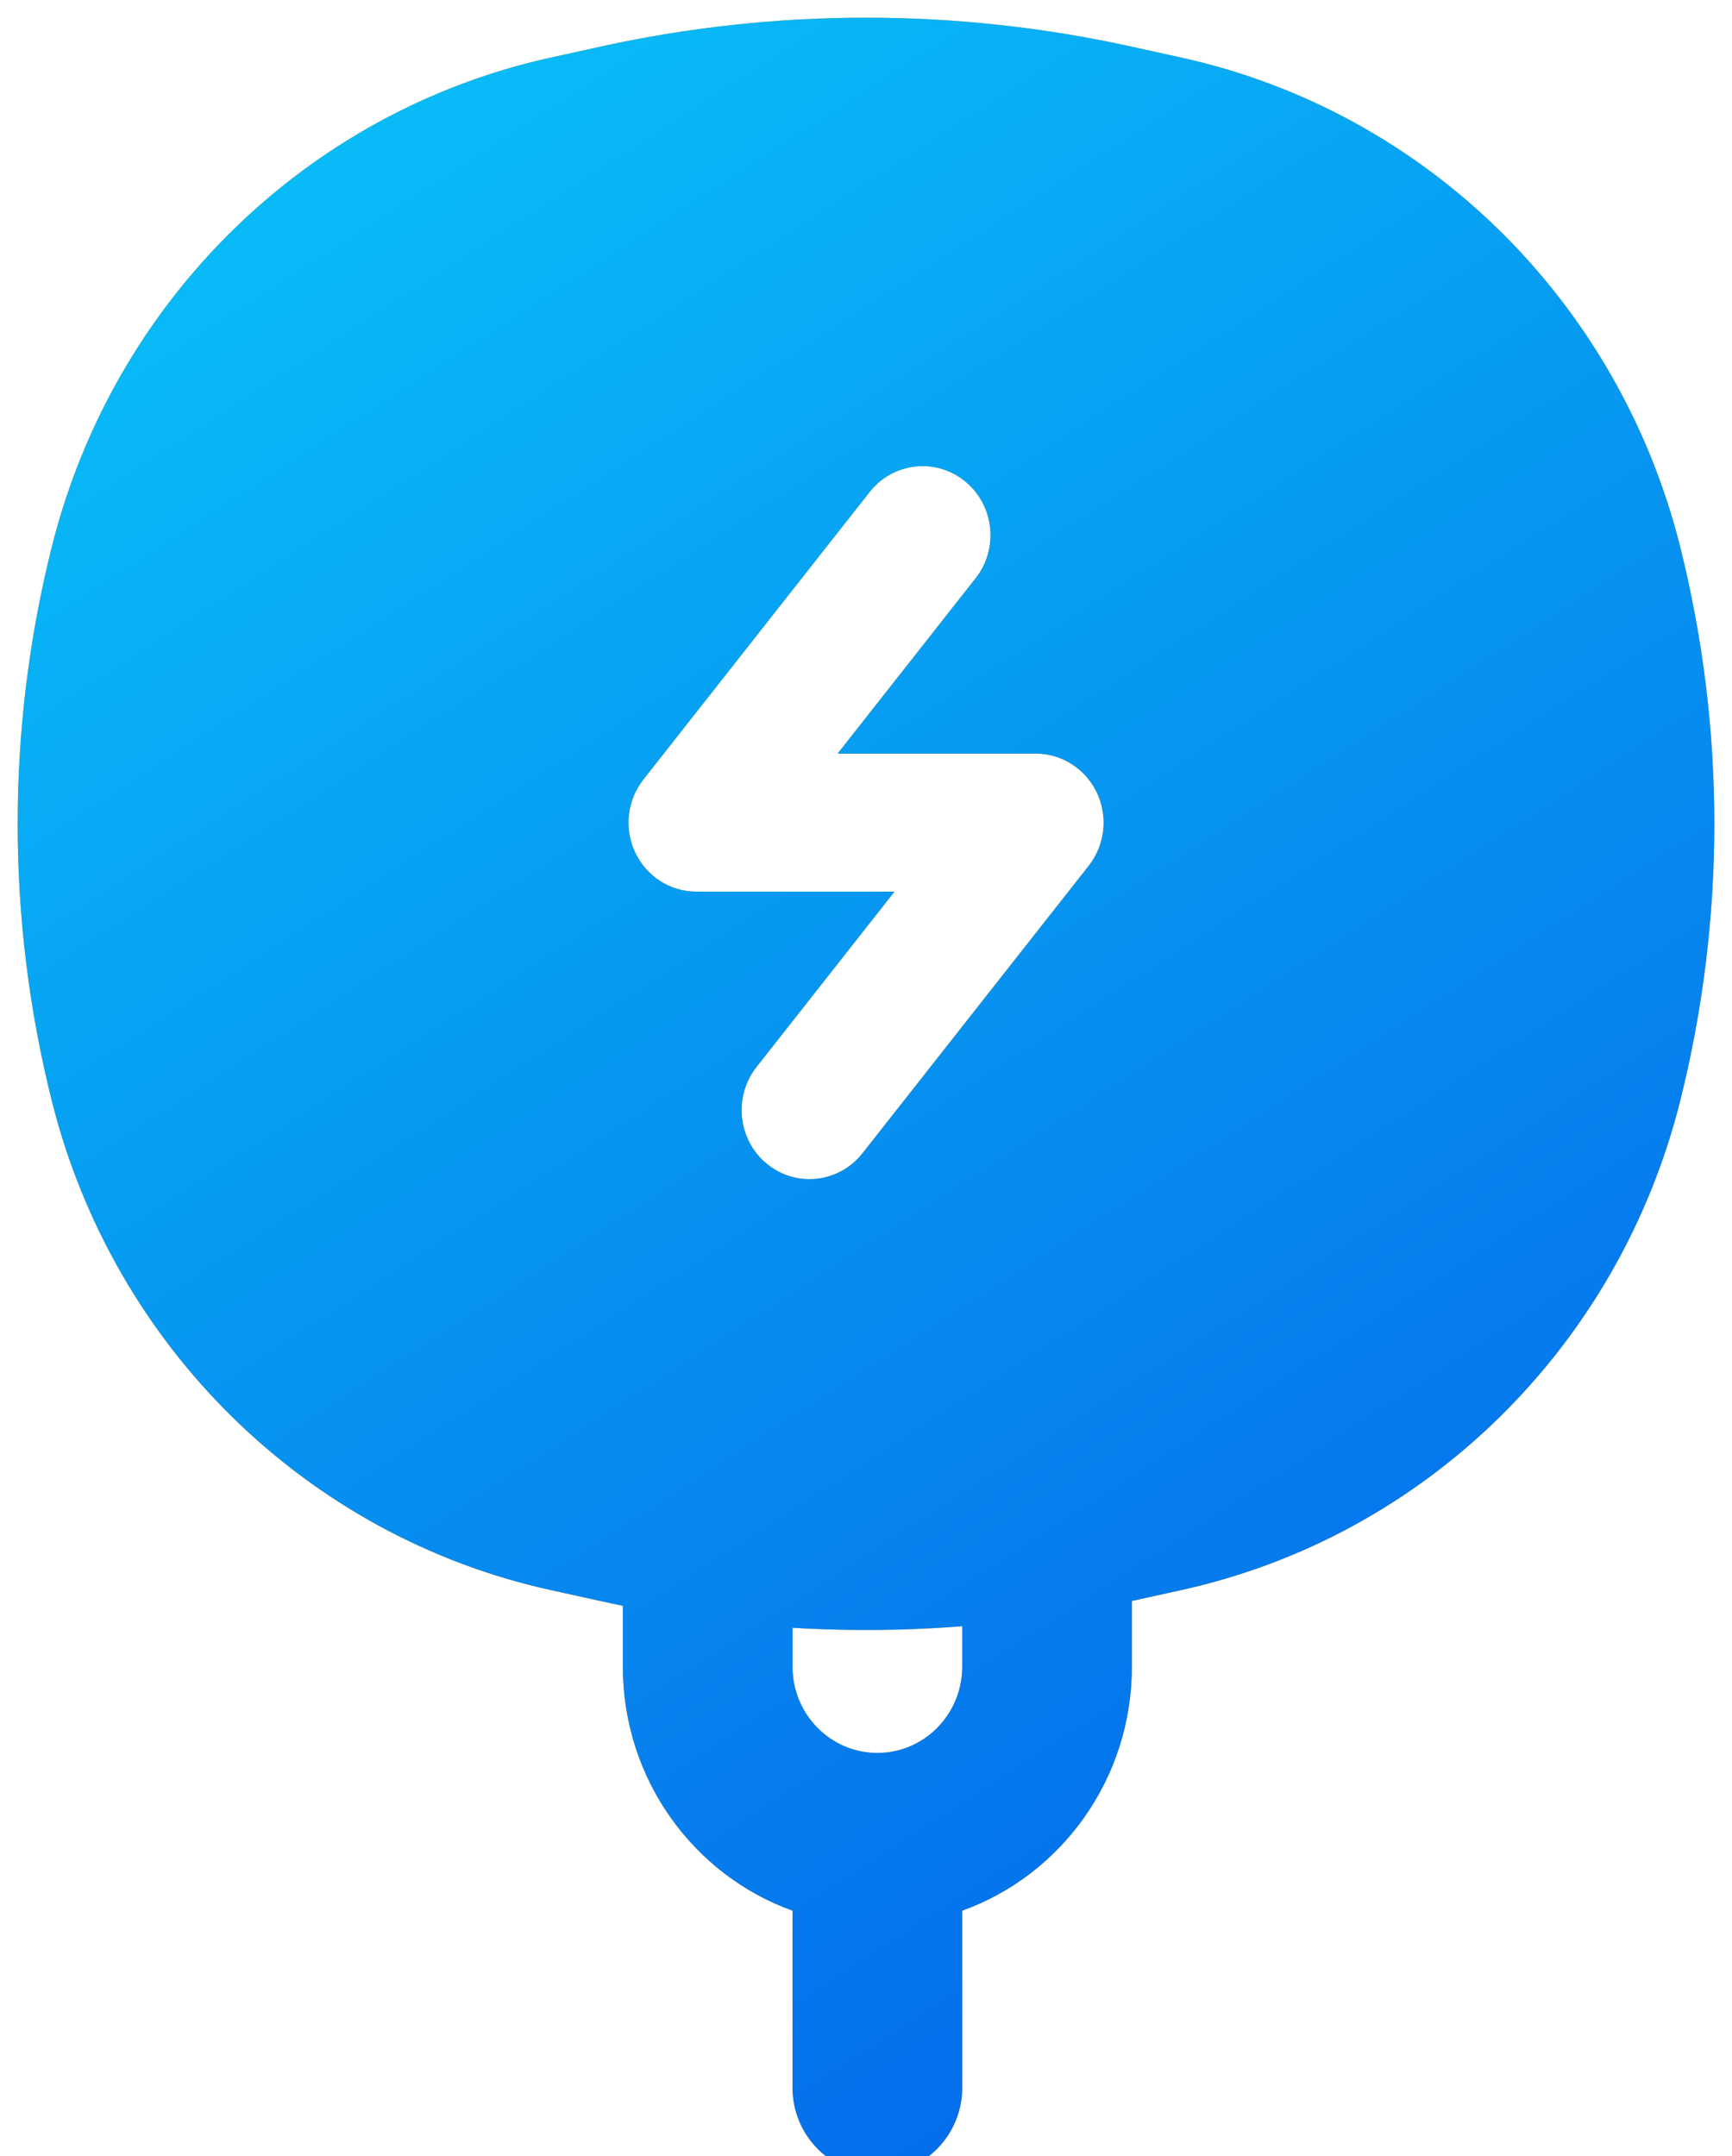 <?xml version="1.0" encoding="UTF-8" standalone="no" ?>
<!DOCTYPE svg PUBLIC "-//W3C//DTD SVG 1.1//EN" "http://www.w3.org/Graphics/SVG/1.1/DTD/svg11.dtd">
<svg xmlns="http://www.w3.org/2000/svg" xmlns:xlink="http://www.w3.org/1999/xlink" version="1.1" width="49" height="61" viewBox="0 0 49 61" xml:space="preserve">
<desc>Created with Fabric.js 3.6.3</desc>
<defs>
</defs>
<g transform="matrix(1 0 0 1 24.5 31)"  >
<path style="stroke: none; stroke-width: 1; stroke-dasharray: none; stroke-linecap: butt; stroke-dashoffset: 0; stroke-linejoin: miter; stroke-miterlimit: 4; fill: rgb(252,163,17); fill-rule: evenodd; opacity: 1;"  transform=" translate(-542, -891.5)" d="M 550.92 905.485 L 549.522 905.793 V 907.652 C 549.522 910.839 547.518 913.55 544.722 914.555 V 919.56 C 544.722 920.908 543.647 922 542.322 922 C 540.996 922 539.921 920.908 539.921 919.56 V 914.555 C 537.125 913.55 535.121 910.839 535.121 907.652 V 905.929 C 534.913 905.887 534.704 905.843 534.496 905.797 L 533.08 905.485 C 526.17 903.963 520.702 898.597 518.962 891.63 C 517.679 886.496 517.679 881.118 518.962 875.984 C 520.702 869.018 526.17 863.651 533.08 862.129 L 534.496 861.817 C 539.441 860.728 544.559 860.728 549.504 861.817 L 550.92 862.129 C 557.83 863.651 563.298 869.018 565.038 875.985 C 566.321 881.118 566.321 886.496 565.038 891.63 C 563.298 898.597 557.83 903.963 550.92 905.485 Z M 544.722 906.508 C 544.443 906.53 544.165 906.548 543.886 906.563 C 542.565 906.635 541.242 906.631 539.921 906.552 V 907.652 C 539.921 908.999 540.996 910.092 542.322 910.092 C 543.647 910.092 544.722 908.999 544.722 907.652 V 906.508 Z M 544.801 874.116 C 545.629 874.789 545.764 876.018 545.101 876.859 L 541.196 881.821 H 546.802 C 547.54 881.821 548.213 882.251 548.533 882.928 C 548.852 883.604 548.762 884.407 548.301 884.993 L 541.901 893.126 C 541.238 893.968 540.03 894.104 539.202 893.431 C 538.374 892.757 538.24 891.529 538.902 890.687 L 542.807 885.725 H 537.201 C 536.463 885.725 535.79 885.295 535.471 884.619 C 535.151 883.943 535.241 883.14 535.702 882.554 L 542.102 874.421 C 542.765 873.579 543.973 873.442 544.801 874.116 Z" stroke-linecap="round" />
</g>
<g transform="matrix(1 0 0 1 24.5 31)"  >
<linearGradient id="SVGID_97" gradientUnits="userSpaceOnUse" gradientTransform="matrix(1 0 0 1 0 0)"  x1="518" y1="860.718" x2="559.936" y2="925.635">
<stop offset="0%" style="stop-color:rgb(9,198,249);stop-opacity: 1"/>
<stop offset="100%" style="stop-color:rgb(4,93,233);stop-opacity: 1"/>
</linearGradient>
<path style="stroke: none; stroke-width: 1; stroke-dasharray: none; stroke-linecap: butt; stroke-dashoffset: 0; stroke-linejoin: miter; stroke-miterlimit: 4; fill: url(#SVGID_97); fill-rule: evenodd; opacity: 1;"  transform=" translate(-542, -891.5)" d="M 550.92 905.485 L 549.522 905.793 V 907.652 C 549.522 910.839 547.518 913.55 544.722 914.555 V 919.56 C 544.722 920.908 543.647 922 542.322 922 C 540.996 922 539.921 920.908 539.921 919.56 V 914.555 C 537.125 913.55 535.121 910.839 535.121 907.652 V 905.929 C 534.913 905.887 534.704 905.843 534.496 905.797 L 533.08 905.485 C 526.17 903.963 520.702 898.597 518.962 891.63 C 517.679 886.496 517.679 881.118 518.962 875.984 C 520.702 869.018 526.17 863.651 533.08 862.129 L 534.496 861.817 C 539.441 860.728 544.559 860.728 549.504 861.817 L 550.92 862.129 C 557.83 863.651 563.298 869.018 565.038 875.985 C 566.321 881.118 566.321 886.496 565.038 891.63 C 563.298 898.597 557.83 903.963 550.92 905.485 Z M 544.722 906.508 C 544.443 906.53 544.165 906.548 543.886 906.563 C 542.565 906.635 541.242 906.631 539.921 906.552 V 907.652 C 539.921 908.999 540.996 910.092 542.322 910.092 C 543.647 910.092 544.722 908.999 544.722 907.652 V 906.508 Z M 544.801 874.116 C 545.629 874.789 545.764 876.018 545.101 876.859 L 541.196 881.821 H 546.802 C 547.54 881.821 548.213 882.251 548.533 882.928 C 548.852 883.604 548.762 884.407 548.301 884.993 L 541.901 893.126 C 541.238 893.968 540.03 894.104 539.202 893.431 C 538.374 892.757 538.24 891.529 538.902 890.687 L 542.807 885.725 H 537.201 C 536.463 885.725 535.79 885.295 535.471 884.619 C 535.151 883.943 535.241 883.14 535.702 882.554 L 542.102 874.421 C 542.765 873.579 543.973 873.442 544.801 874.116 Z" stroke-linecap="round" />
</g>
</svg>